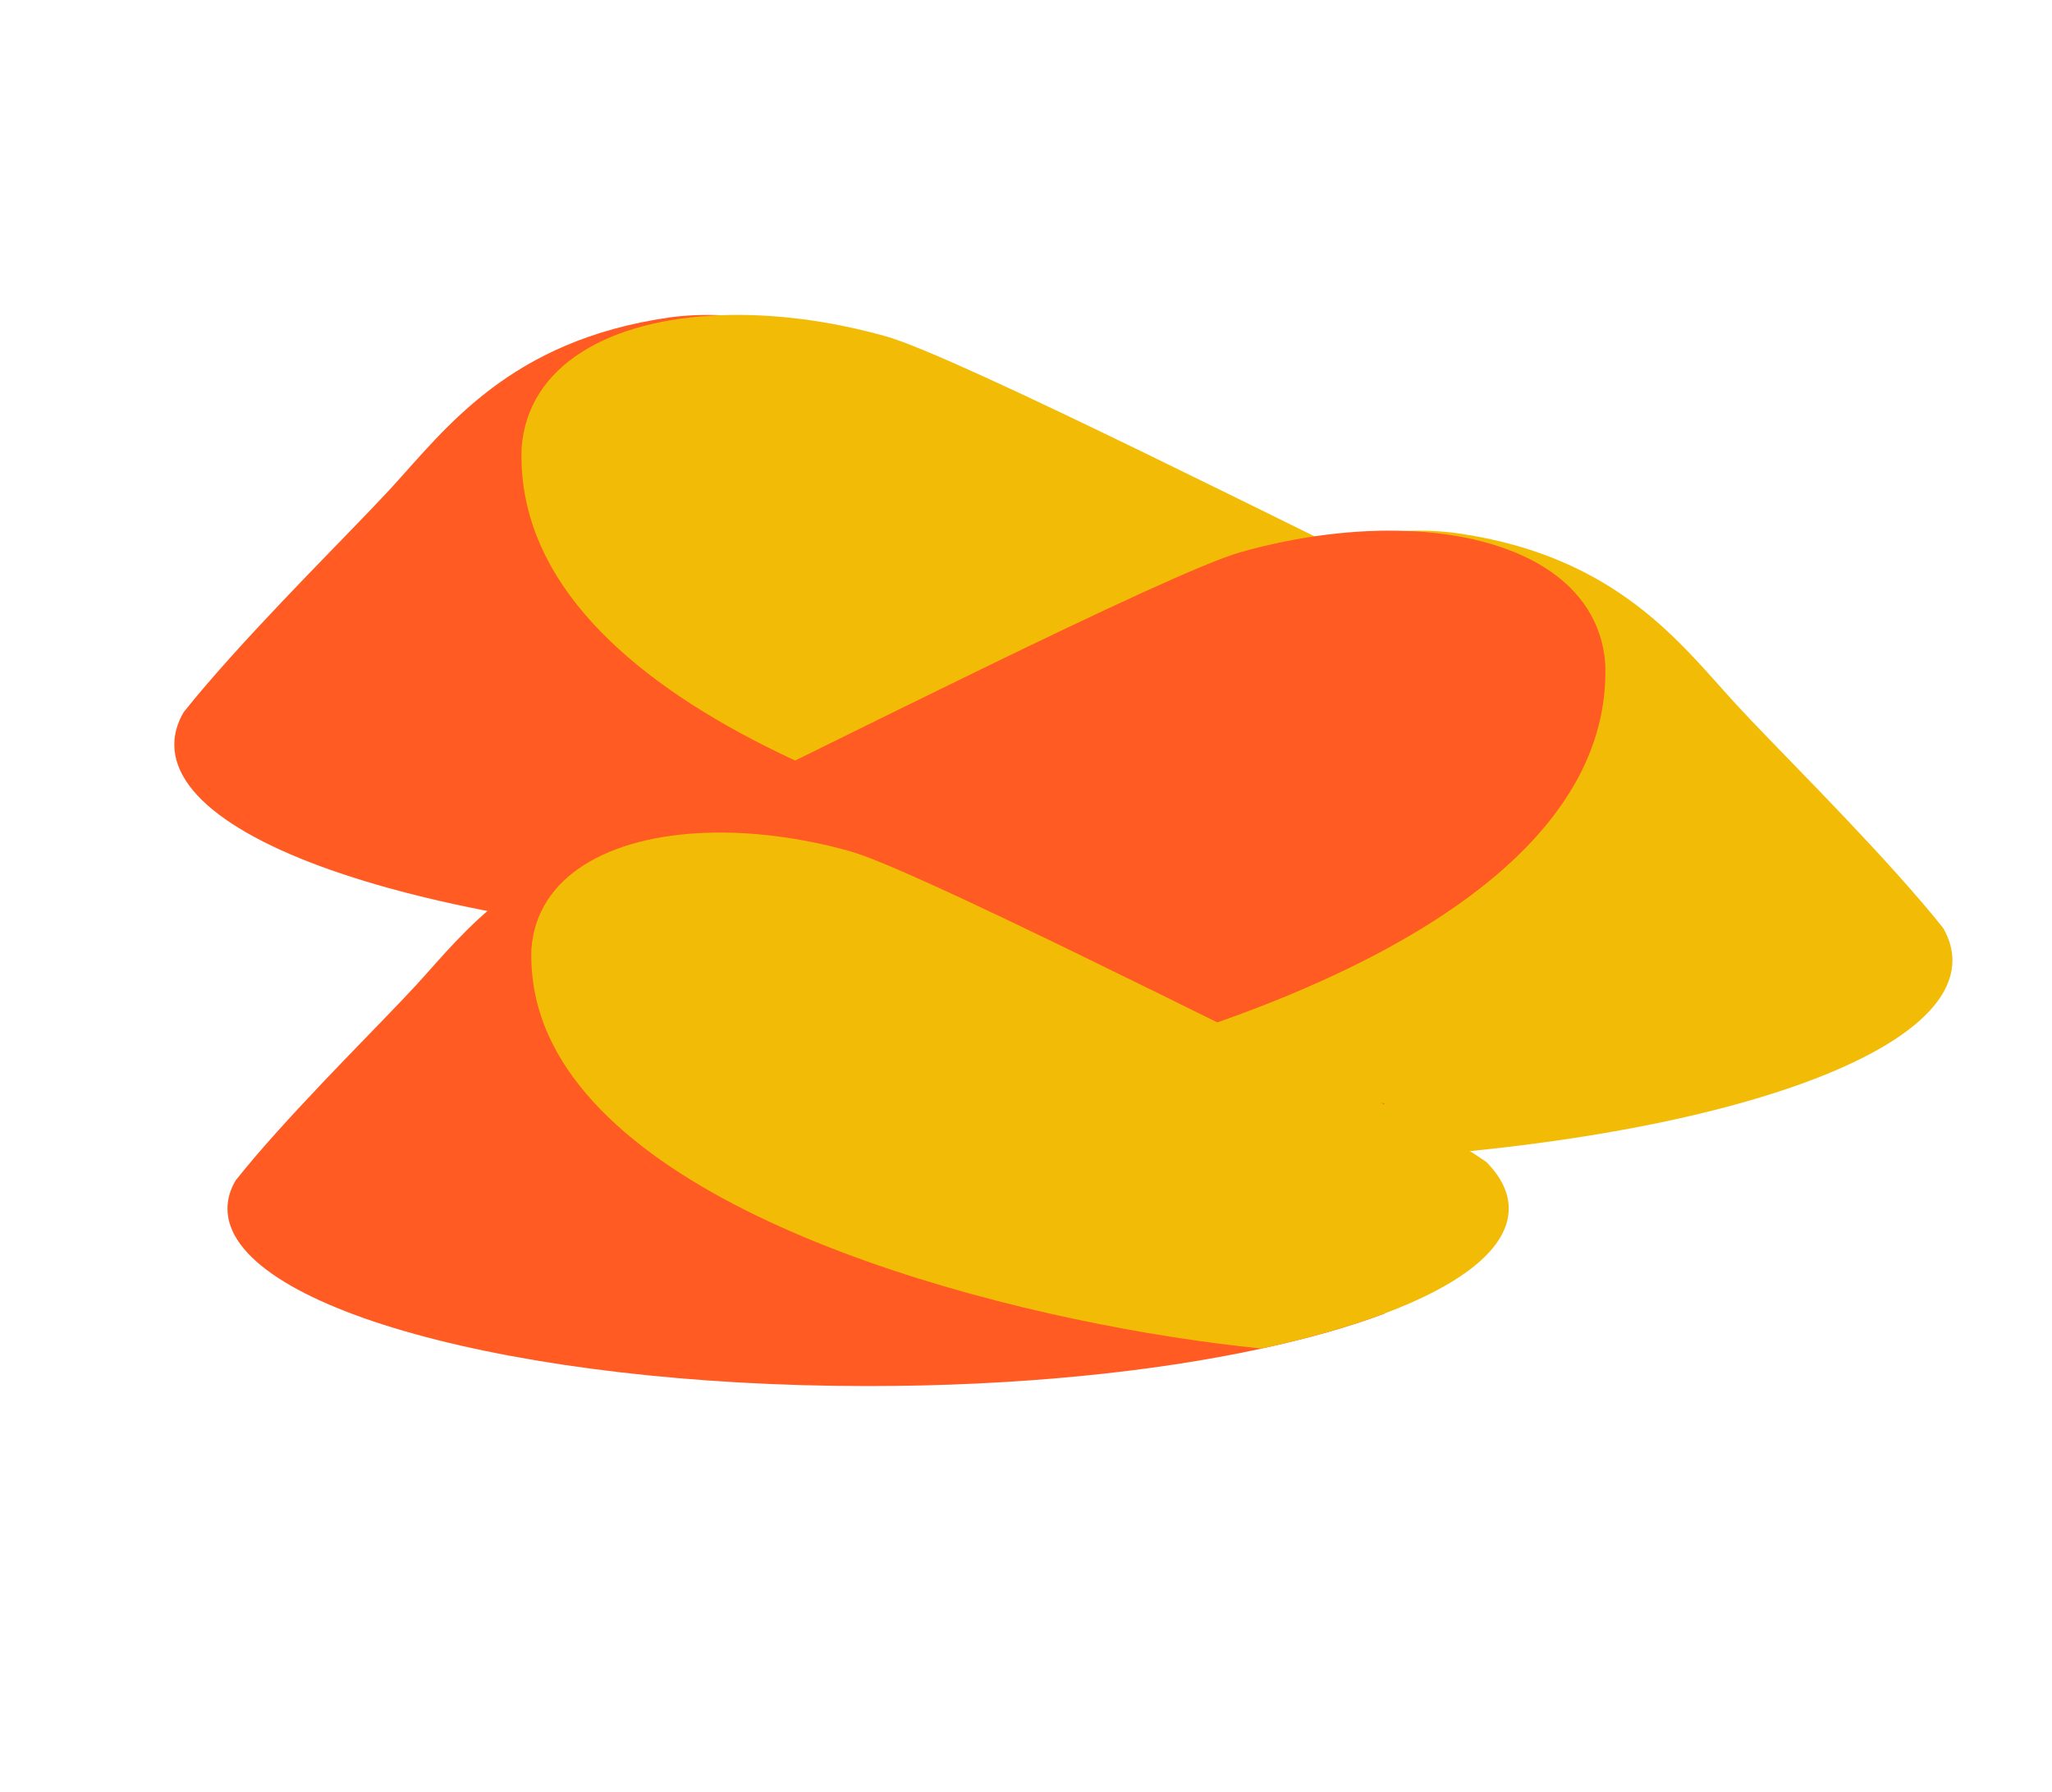 <?xml version="1.0" encoding="UTF-8"?>
<svg id="Layer_1" data-name="Layer 1" xmlns="http://www.w3.org/2000/svg" viewBox="0 0 169.41 147.95">
  <defs>
    <style>
      .cls-1 {
        fill: #ff5b23;
      }

      .cls-2 {
        fill: #f2bc06;
      }
    </style>
  </defs>
  <path class="cls-1" d="M123.54,71.38c-3.31,1.25-7.22,2.36-11.62,3.3-10.24,2.21-23.11,3.53-37.09,3.53-33.39,0-60.44-7.49-60.44-16.74,0-.91.26-1.81.78-2.69.56-.7,1.15-1.42,1.78-2.15,5.19-6.06,12.31-13.04,15.31-16.31,4.55-4.96,9.8-12.21,22.98-14.11,1.36-.19,2.78-.25,4.24-.19,16.2.71,38.4,16.24,55.79,23.01,0,0,.01,0,.02,0,2.81,1.08,5.49,1.95,8,2.48.09.02.18.04.26.06v.07c.02,3.76.01,14.24,0,19.73Z"/>
  <path class="cls-2" d="M135.27,61.47c0,3.71-4.35,7.14-11.72,9.91-3.31,1.25-7.22,2.36-11.62,3.3-20.67-2.07-56.66-10.65-66.39-27.85-1.7-3.01-2.6-6.28-2.48-9.82.49-6.92,7.35-10.65,16.42-10.99,4.21-.16,8.9.41,13.65,1.74,5.89,1.65,34.46,16.15,49.72,23.55.15.07.29.14.43.21.06.03.11.05.17.08.03.01.06.03.1.05,2.67,1.29,6.25,3.09,9.62,5.43,1.37,1.4,2.11,2.87,2.11,4.39Z"/>
  <path class="cls-2" d="M52.04,89.19c3.31,1.25,7.22,2.36,11.62,3.3,10.24,2.21,23.11,3.53,37.09,3.53,33.39,0,60.44-7.49,60.44-16.74,0-.91-.26-1.81-.78-2.69-.56-.7-1.15-1.42-1.78-2.15-5.19-6.06-12.31-13.04-15.31-16.31-4.55-4.96-9.8-12.21-22.98-14.11-1.36-.19-2.78-.25-4.24-.19-16.2.71-38.4,16.24-55.79,23.01,0,0-.01,0-.02,0-2.81,1.08-5.49,1.95-8,2.48-.09.02-.18.04-.26.06v.07c-.02,3.76-.01,14.24,0,19.73Z"/>
  <path class="cls-1" d="M40.32,79.28c0,3.71,4.35,7.14,11.72,9.91,3.31,1.25,7.22,2.36,11.62,3.3,20.67-2.07,56.66-10.65,66.39-27.85,1.7-3.01,2.6-6.28,2.48-9.82-.49-6.92-7.35-10.65-16.42-10.99-4.21-.16-8.9.41-13.65,1.74-5.89,1.65-34.46,16.15-49.72,23.55-.15.07-.29.14-.43.21-.06.03-.11.05-.17.08-.03.01-.06.03-.1.05-2.67,1.29-6.25,3.09-9.62,5.43-1.37,1.4-2.11,2.87-2.11,4.39Z"/>
  <path class="cls-1" d="M114.3,108.44c-2.9,1.09-6.32,2.06-10.17,2.89-8.96,1.94-20.22,3.09-32.46,3.09-29.21,0-52.89-6.55-52.89-14.65,0-.8.23-1.59.69-2.35.49-.61,1.01-1.24,1.56-1.89,4.54-5.3,10.77-11.41,13.39-14.28,3.98-4.34,8.58-10.68,20.1-12.34,1.19-.17,2.43-.22,3.71-.16,14.17.62,33.6,14.21,48.81,20.13,0,0,.01,0,.02,0,2.46.95,4.8,1.71,7,2.17.08.02.16.04.23.05v.07c.02,3.29.01,12.46,0,17.27Z"/>
  <path class="cls-2" d="M124.56,99.76c0,3.25-3.81,6.25-10.26,8.67-2.9,1.09-6.32,2.06-10.17,2.89-18.08-1.81-49.57-9.32-58.09-24.37-1.49-2.63-2.27-5.49-2.17-8.59.43-6.06,6.43-9.32,14.37-9.61,3.68-.14,7.79.36,11.94,1.52,5.16,1.44,30.15,14.13,43.51,20.61.13.06.25.12.38.18.05.03.1.05.14.07.03.01.05.03.09.05,2.33,1.13,5.47,2.7,8.42,4.75,1.2,1.22,1.84,2.51,1.84,3.84Z"/>
</svg>